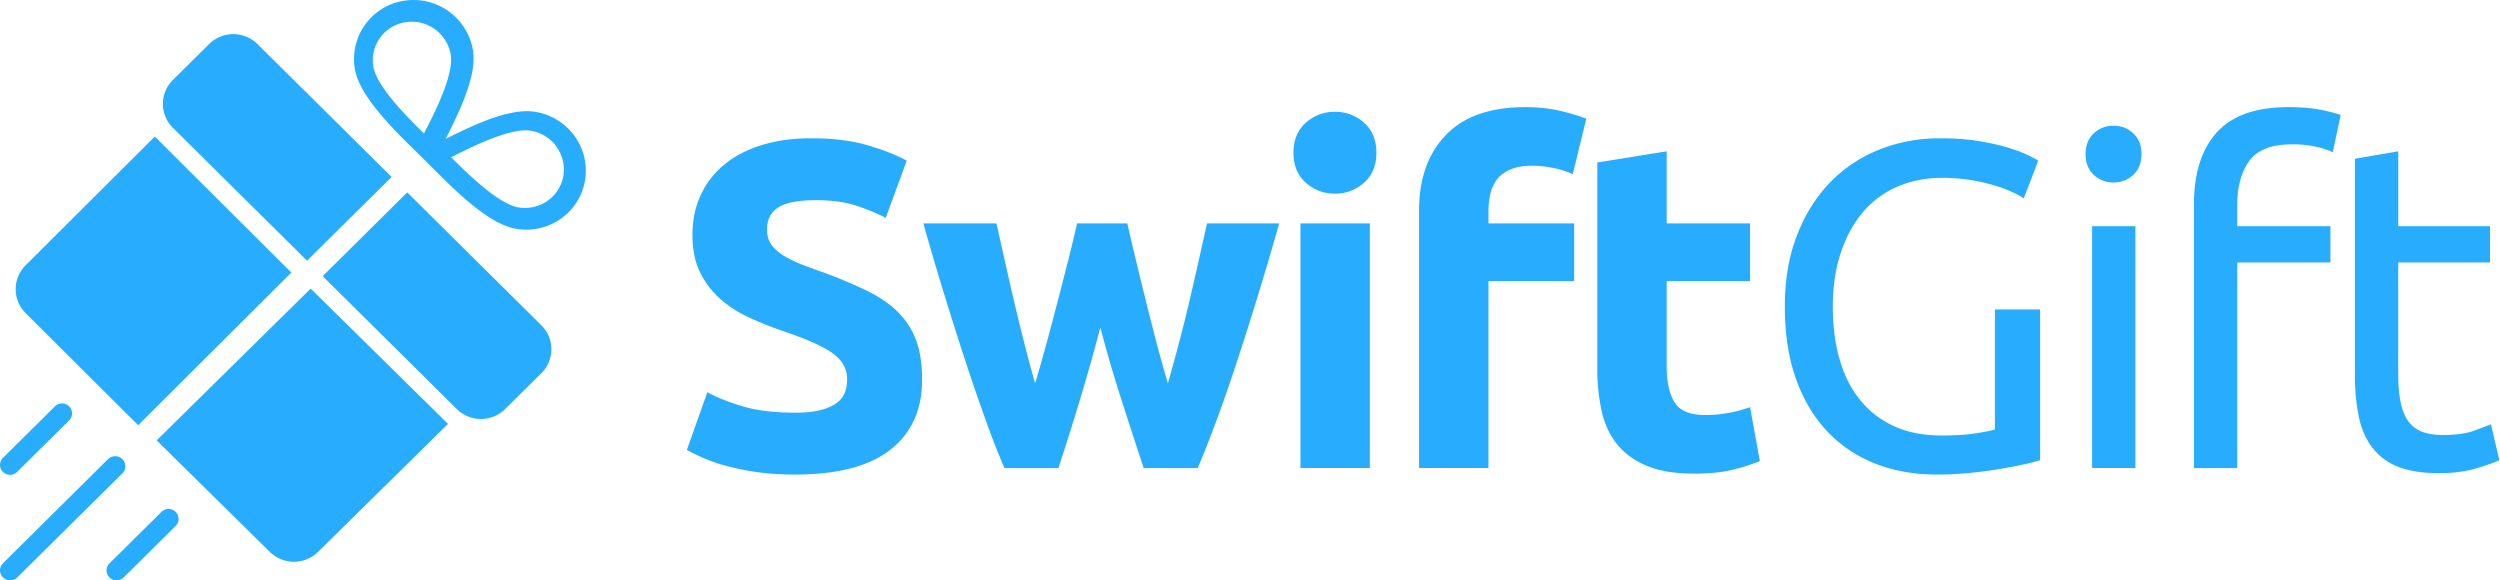 <svg xmlns="http://www.w3.org/2000/svg" width="112" height="26" viewBox="0 0 112 26">
    <g fill="#28ACFE" fill-rule="evenodd">
        <path d="M35.613 18.489c.46 0 .839-.038 1.138-.115.299-.076.539-.18.72-.312.18-.132.306-.288.375-.469.07-.18.105-.382.105-.604 0-.473-.223-.865-.668-1.177-.445-.313-1.21-.65-2.296-1.011a17.324 17.324 0 0 1-1.419-.573 5.232 5.232 0 0 1-1.273-.813 3.888 3.888 0 0 1-.918-1.187c-.236-.465-.355-1.032-.355-1.698 0-.667.126-1.268.376-1.803.25-.534.605-.99 1.064-1.364.46-.375 1.016-.664 1.67-.865.654-.201 1.391-.302 2.212-.302.974 0 1.815.104 2.525.313.71.208 1.294.437 1.753.687l-.94 2.563a8.902 8.902 0 0 0-1.345-.552c-.494-.16-1.089-.24-1.785-.24-.779 0-1.339.108-1.68.323-.34.215-.51.545-.51.99 0 .264.062.486.187.666.125.181.303.344.532.49.23.146.494.278.793.396.3.118.63.24.991.365a21.8 21.8 0 0 1 1.962.823c.557.27 1.02.586 1.388.948.368.36.643.784.824 1.27.181.487.271 1.077.271 1.772 0 1.347-.473 2.392-1.419 3.135-.946.743-2.372 1.115-4.278 1.115-.64 0-1.217-.038-1.732-.115-.514-.076-.97-.17-1.367-.28a7.848 7.848 0 0 1-1.022-.355 7.77 7.77 0 0 1-.72-.354l.918-2.584c.431.236.964.448 1.597.636.633.187 1.408.28 2.326.28zm13.682-3.813a95.635 95.635 0 0 1-.887 3.146c-.313 1.042-.643 2.09-.991 3.146h-2.42a39.511 39.511 0 0 1-.815-2.083 93.162 93.162 0 0 1-.907-2.636c-.313-.951-.633-1.958-.96-3.021a144.914 144.914 0 0 1-.95-3.22h3.276l.366 1.636c.132.59.27 1.198.417 1.824.146.625.3 1.253.46 1.885.16.632.323 1.24.49 1.823.18-.61.358-1.236.532-1.875.174-.639.34-1.267.5-1.886.16-.618.313-1.215.46-1.791.146-.577.274-1.115.386-1.615h2.253c.112.5.237 1.038.376 1.615.14.576.285 1.173.438 1.791.153.619.313 1.247.48 1.886.167.639.341 1.264.522 1.875a92.49 92.49 0 0 0 .5-1.823c.168-.632.324-1.26.47-1.885.146-.626.285-1.233.418-1.824l.365-1.635h3.234a144.914 144.914 0 0 1-.95 3.219c-.326 1.063-.646 2.07-.959 3.021a74.42 74.42 0 0 1-.918 2.636c-.3.805-.574 1.5-.825 2.083h-2.42a408.163 408.163 0 0 1-1.023-3.146 62.484 62.484 0 0 1-.918-3.146zm12.075 6.292h-3.11v-10.96h3.11v10.96zm.292-14.126c0 .57-.184 1.017-.553 1.344-.369.326-.803.49-1.304.49s-.936-.164-1.305-.49c-.368-.327-.553-.775-.553-1.344 0-.57.185-1.018.553-1.344.37-.326.804-.49 1.305-.49.5 0 .935.164 1.304.49.369.326.553.774.553 1.344zm6.67-2.042c.584 0 1.12.059 1.607.177.487.118.862.233 1.127.344L70.46 7.8a4.074 4.074 0 0 0-.907-.282 4.856 4.856 0 0 0-.908-.094c-.376 0-.692.052-.95.157-.257.104-.459.246-.605.427-.146.18-.25.396-.313.646a3.34 3.34 0 0 0-.094.812v.542h3.84v2.583h-3.84v8.376h-3.109V9.425c0-1.416.4-2.541 1.2-3.375.8-.833 1.986-1.25 3.558-1.25zm3.227 2.48l3.109-.5v3.229h3.735v2.583h-3.735v3.855c0 .653.115 1.174.344 1.563.23.389.692.583 1.388.583a5.95 5.95 0 0 0 1.033-.094 5.33 5.33 0 0 0 .97-.26l.439 2.417a8.857 8.857 0 0 1-1.252.396c-.46.11-1.023.166-1.69.166-.85 0-1.552-.114-2.108-.343-.557-.23-1.002-.55-1.336-.959-.334-.41-.567-.906-.7-1.49a8.781 8.781 0 0 1-.197-1.937v-9.21zm17.813 6.583h2.024v6.751a7.728 7.728 0 0 1-.72.188c-.313.07-.674.139-1.085.208-.41.07-.859.128-1.346.177-.487.049-.98.073-1.481.073-1.016 0-1.941-.167-2.776-.5a5.904 5.904 0 0 1-2.15-1.459c-.597-.638-1.06-1.423-1.387-2.354-.327-.93-.49-2-.49-3.209 0-1.208.184-2.281.553-3.219.368-.937.866-1.726 1.492-2.364a6.288 6.288 0 0 1 2.201-1.459 7.271 7.271 0 0 1 2.703-.5c.654 0 1.234.042 1.742.125.508.083.943.18 1.304.292.362.11.658.222.887.333.23.111.386.195.47.25l-.647 1.688c-.403-.264-.94-.483-1.607-.657a8.094 8.094 0 0 0-2.045-.26c-.737 0-1.409.132-2.014.396a4.2 4.2 0 0 0-1.544 1.146c-.424.5-.755 1.108-.991 1.823-.237.715-.355 1.517-.355 2.406 0 .862.1 1.646.303 2.355.201.708.507 1.316.918 1.823.41.507.918.9 1.523 1.177.605.278 1.318.417 2.14.417.584 0 1.08-.031 1.491-.094.41-.062.706-.121.887-.177v-5.376zm6.295 7.105h-1.941V10.134h1.94v10.834zm-.981-12.793c-.348 0-.644-.114-.887-.343-.244-.23-.365-.539-.365-.928s.121-.698.365-.927c.243-.229.539-.344.887-.344s.643.115.887.344c.243.23.365.538.365.927 0 .39-.122.698-.365.928-.244.229-.54.343-.887.343zm7.838-3.375c.57 0 1.061.042 1.471.125.41.083.7.16.867.23l-.355 1.666a3.607 3.607 0 0 0-.71-.24 4.73 4.73 0 0 0-1.127-.114c-.904 0-1.537.246-1.899.74-.361.493-.542 1.156-.542 1.99v.937h4.173v1.625h-4.173v9.21h-1.94V9.154c0-1.39.34-2.462 1.022-3.22.681-.756 1.753-1.135 3.213-1.135zm4.917 5.334h4.111v1.625h-4.11v5c0 .542.041.99.125 1.344.083.355.208.632.375.834.167.201.376.344.626.427.25.083.543.125.877.125.584 0 1.053-.066 1.408-.198s.602-.226.741-.281l.376 1.604c-.195.097-.536.219-1.023.365-.487.146-1.043.218-1.67.218-.737 0-1.345-.093-1.825-.28a2.659 2.659 0 0 1-1.158-.845c-.293-.375-.498-.837-.616-1.385a9.12 9.12 0 0 1-.177-1.907V7.113l1.94-.334v3.355zM13.756 11.68l-6.01-5.954a1.506 1.506 0 0 1 0-2.144L9.37 1.973a1.54 1.54 0 0 1 2.164 0l6.01 5.954-3.788 3.752zm4.488-3.06l6.01 5.954a1.506 1.506 0 0 1 0 2.144l-1.624 1.608a1.54 1.54 0 0 1-2.164 0l-6.01-5.954 3.788-3.752zm-5.191 3.59L6.19 19.049l-5.044-5.025a1.507 1.507 0 0 1 0-2.136l5.79-5.77 6.117 6.094zm.866.72l6.151 6.06-5.823 5.736a1.542 1.542 0 0 1-2.157 0l-5.072-4.997 6.901-6.799zM2.461 18.205a.452.452 0 0 1 .635 0 .442.442 0 0 1 0 .63l-2.33 2.307a.452.452 0 0 1-.634 0 .442.442 0 0 1 0-.629l2.33-2.308zm4.772 4.727a.452.452 0 0 1 .635 0 .442.442 0 0 1 0 .63l-2.33 2.308a.452.452 0 0 1-.634 0 .442.442 0 0 1 0-.63l2.33-2.308zM4.84 20.57a.457.457 0 0 1 .642 0 .447.447 0 0 1 0 .636L.775 25.868a.457.457 0 0 1-.642 0 .447.447 0 0 1 0-.635l4.706-4.663zM20.095 5.966a28.5 28.5 0 0 1-.133.259l.261-.132c.485-.235.84-.4 1.063-.494 1.153-.498 2.027-.696 2.687-.59 1.464.234 2.468 1.597 2.24 3.045-.227 1.45-1.6 2.435-3.066 2.2-.905-.144-2.011-.963-3.513-2.48L18.397 6.55c-1.53-1.488-2.356-2.584-2.503-3.48A2.645 2.645 0 0 1 18.115.032a2.698 2.698 0 0 1 3.074 2.22c.107.653-.096 1.516-.595 2.66a28.41 28.41 0 0 1-.499 1.054zm-1.101.013l.07-.136c.889-1.708 1.228-2.787 1.13-3.39a1.774 1.774 0 0 0-2.02-1.459 1.727 1.727 0 0 0-1.45 1.985c.1.615.79 1.56 2.227 2.958l.043.042zm1.253 1.102c1.417 1.43 2.37 2.113 2.991 2.212.96.153 1.856-.49 2.004-1.437a1.762 1.762 0 0 0-1.473-2c-.609-.098-1.697.24-3.422 1.12l-.136.07.036.035z"/>
    </g>
</svg>
